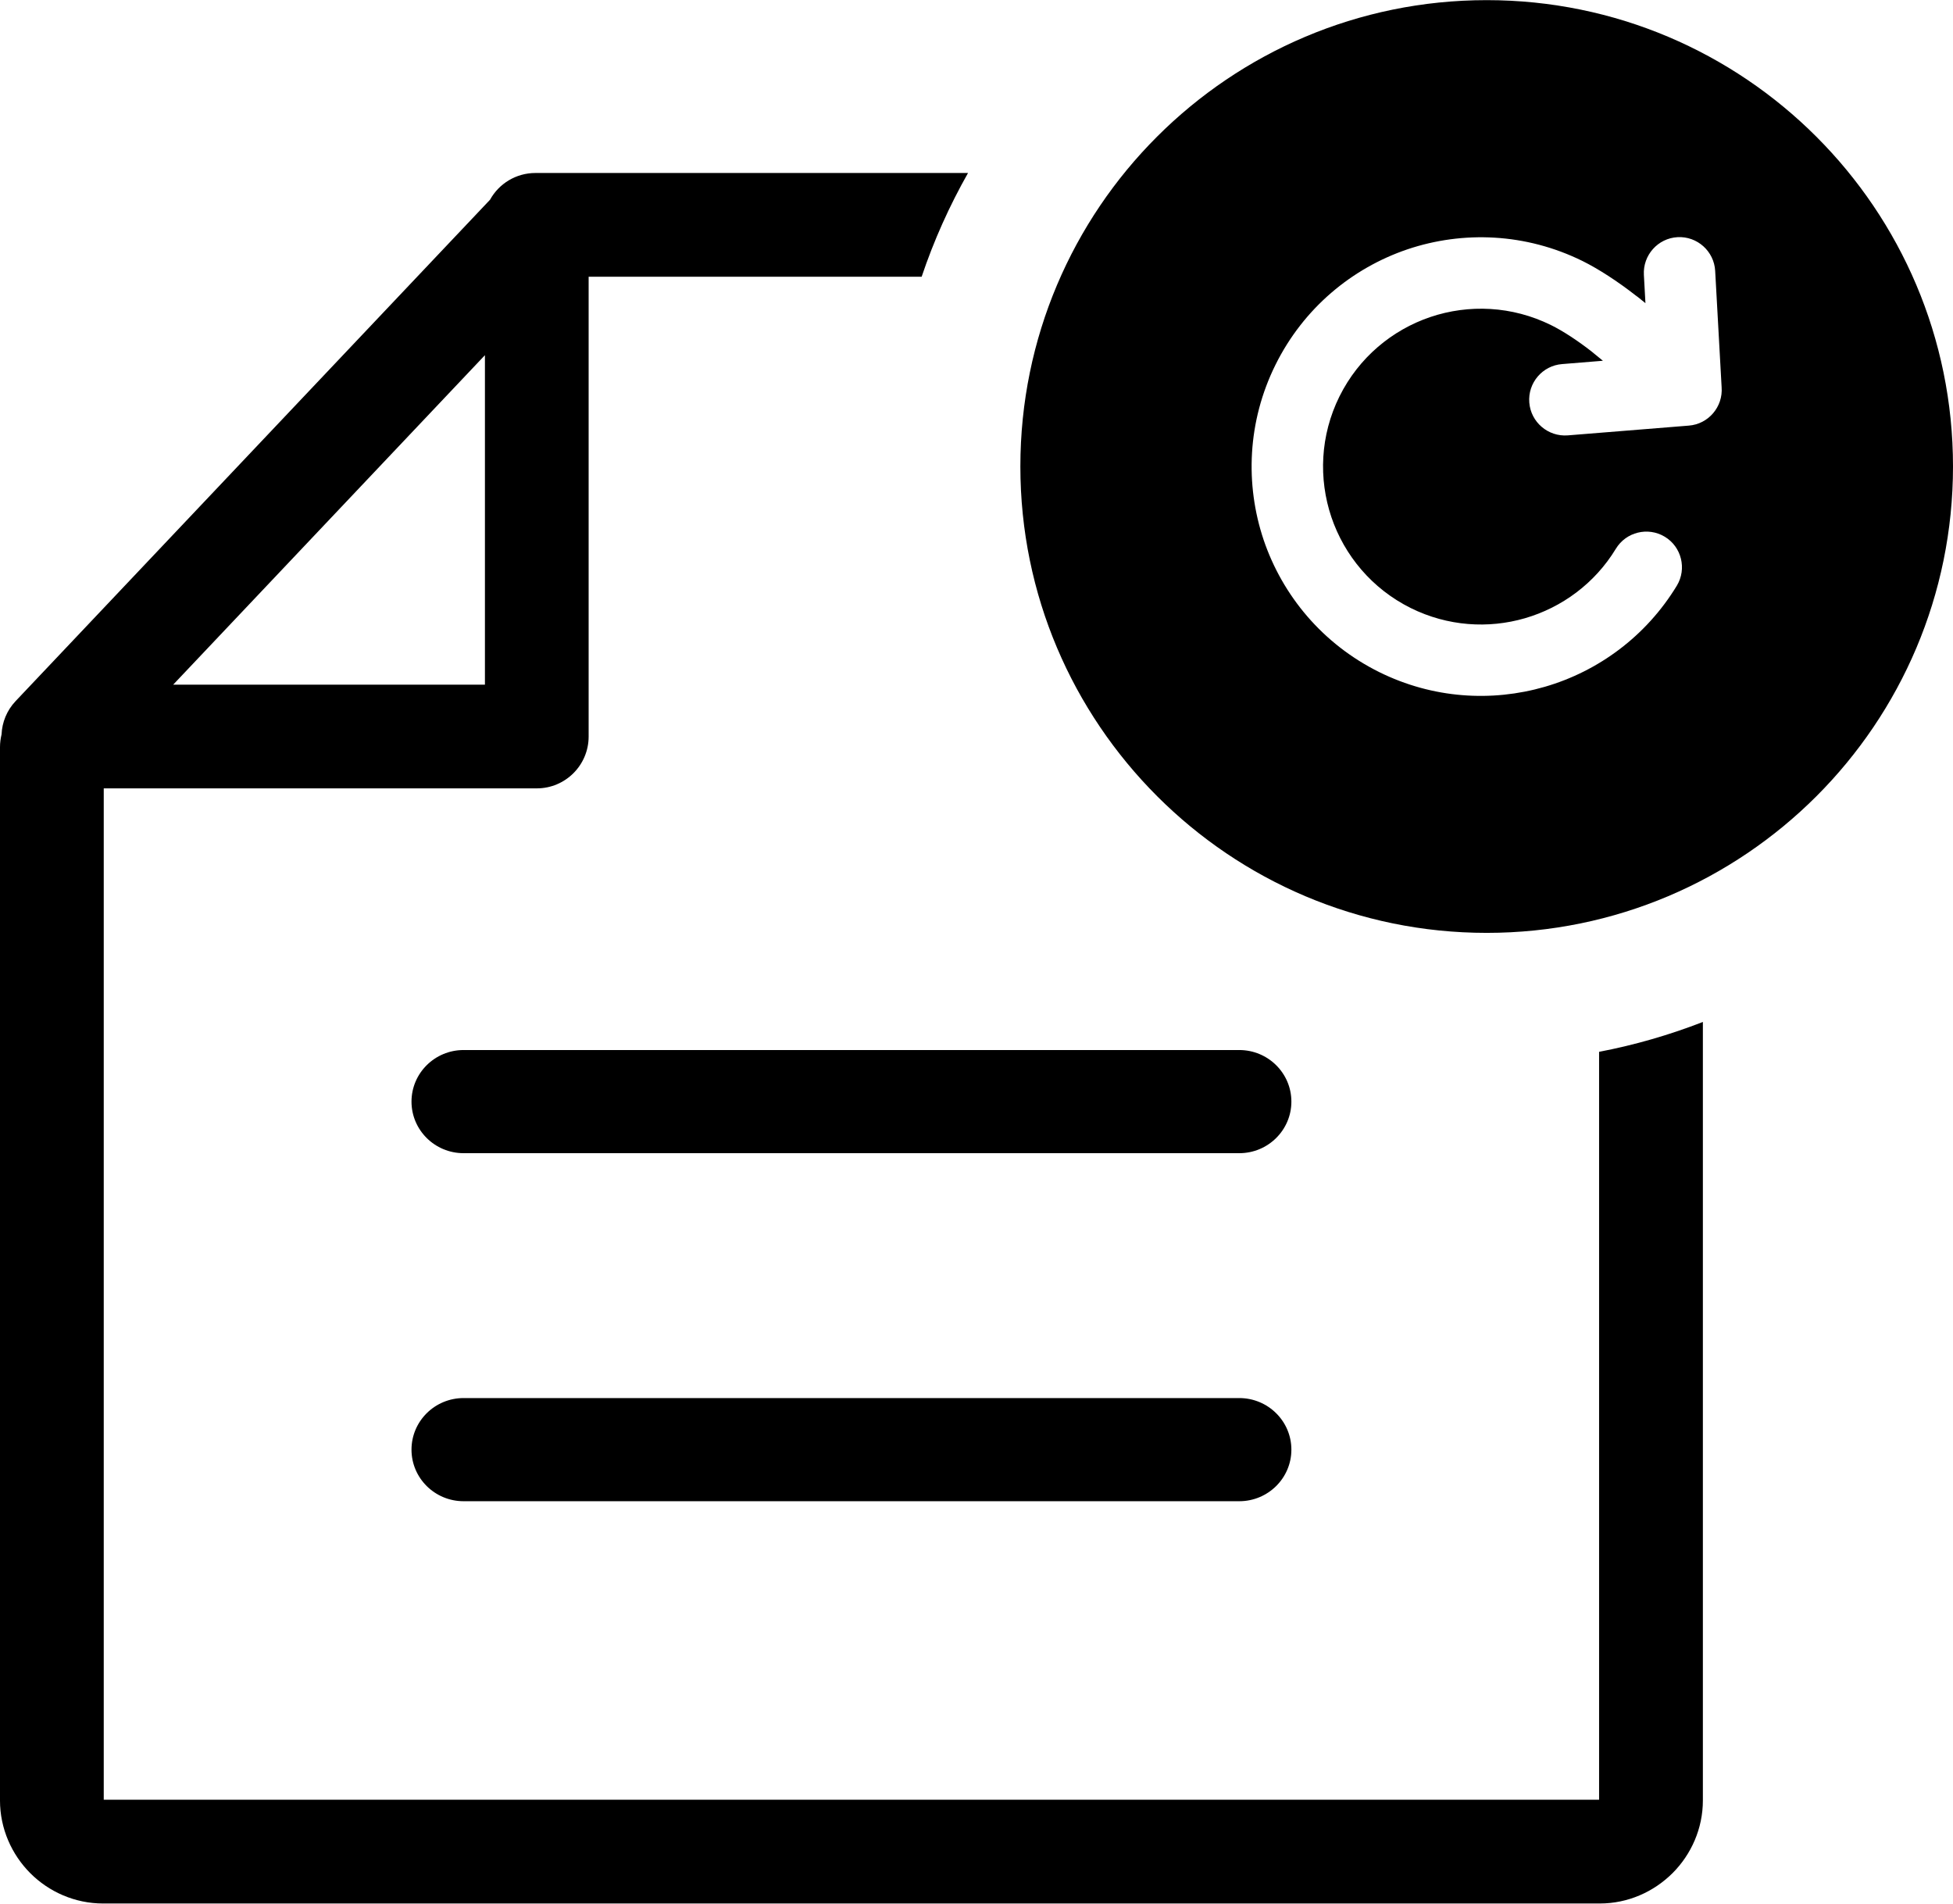 <?xml version="1.0" encoding="UTF-8"?>
<!DOCTYPE svg PUBLIC "-//W3C//DTD SVG 1.1//EN" "http://www.w3.org/Graphics/SVG/1.1/DTD/svg11.dtd">
<!-- Creator: CorelDRAW 2021 (64-Bit) -->
<svg xmlns="http://www.w3.org/2000/svg" xml:space="preserve" width="512px" height="499px" version="1.1" shape-rendering="geometricPrecision" text-rendering="geometricPrecision" image-rendering="optimizeQuality" fill-rule="evenodd" clip-rule="evenodd"
viewBox="0 0 512 498.93"
 xmlns:xlink="http://www.w3.org/1999/xlink"
 xmlns:xodm="http://www.corel.com/coreldraw/odm/2003">
 <g id="Layer_x0020_1">
  <path fill="black" d="M389.76 0c33.74,0 64.31,13.69 86.42,35.8 22.13,22.12 35.82,52.7 35.82,86.44 0,33.75 -13.69,64.33 -35.8,86.44 -22.13,22.12 -52.7,35.82 -86.44,35.82 -33.71,0 -64.27,-13.68 -86.4,-35.82 -22.19,-22.2 -35.86,-52.76 -35.86,-86.44 0,-33.74 13.69,-64.32 35.82,-86.44 22.11,-22.11 52.69,-35.8 86.44,-35.8zm-262.63 93.07l-81.73 86.37 81.73 0 0 -86.37zm-127.13 102.75c0,-1.15 0.15,-2.27 0.41,-3.35 0.13,-3.14 1.36,-6.27 3.69,-8.73l124.37 -131.42c2.31,-4.18 6.78,-7.01 11.9,-7.01l113.41 0c-4.87,8.6 -8.97,17.7 -12.16,27.2l-87.3 0 0 120.52c0,7.5 -6.09,13.59 -13.59,13.59l-113.53 0 0 265.11 392.02 0 0 -196.05c9.4,-1.8 18.49,-4.44 27.21,-7.83l0 204.05c0,7.39 -3.05,14.15 -7.93,19.05 -4.96,4.94 -11.72,7.98 -19.11,7.98l-392.35 0c-7.43,0 -14.21,-3.06 -19.09,-7.94 -4.88,-4.89 -7.95,-11.67 -7.95,-19.09l0 -276.08zm324.89 79.39c7.53,0 13.66,6.05 13.66,13.52 0,7.47 -6.13,13.52 -13.66,13.52l-203.35 0c-7.54,0 -13.66,-6.05 -13.66,-13.52 0,-7.47 6.12,-13.52 13.66,-13.52l203.35 0zm0 91.23c7.53,0 13.66,6.05 13.66,13.52 0,7.47 -6.13,13.52 -13.66,13.52l-203.35 0c-7.54,0 -13.66,-6.05 -13.66,-13.52 0,-7.47 6.12,-13.52 13.66,-13.52l203.35 0zm95.33 -271.91l-2.41 -1.97 -0.52 -0.43c-3.71,-2.9 -7.55,-5.41 -10.68,-6.95 -10.23,-5.05 -21.57,-5.5 -31.61,-2.12 -10.03,3.39 -18.78,10.62 -23.85,20.83 -5.06,10.22 -5.5,21.57 -2.12,31.61 3.39,10.03 10.63,18.8 20.85,23.87 9.65,4.77 20.3,5.44 29.88,2.66 9.68,-2.81 18.33,-9.12 23.85,-18.21 2.67,-4.41 8.42,-5.82 12.83,-3.16 4.41,2.66 5.82,8.42 3.16,12.83 -8.04,13.24 -20.59,22.45 -34.63,26.51 -13.93,4.03 -29.38,3.07 -43.37,-3.85 -14.89,-7.38 -25.39,-20.1 -30.32,-34.65 -4.9,-14.59 -4.26,-31.04 3.09,-45.89 7.37,-14.88 20.08,-25.37 34.63,-30.3 14.59,-4.9 31.03,-4.25 45.89,3.08 4.21,2.09 9.2,5.33 13.95,9.04l0.55 0.4 1.98 1.6 -0.41 -7.43c-0.28,-5.15 3.68,-9.59 8.83,-9.87 5.15,-0.28 9.58,3.69 9.86,8.84l1.69 30.48c0.4,5.15 -3.46,9.69 -8.61,10.08l-31.74 2.56c-5.15,0.39 -9.68,-3.47 -10.07,-8.62 -0.41,-5.15 3.46,-9.68 8.61,-10.07l10.69 -0.87z"/>
 </g>
</svg>
